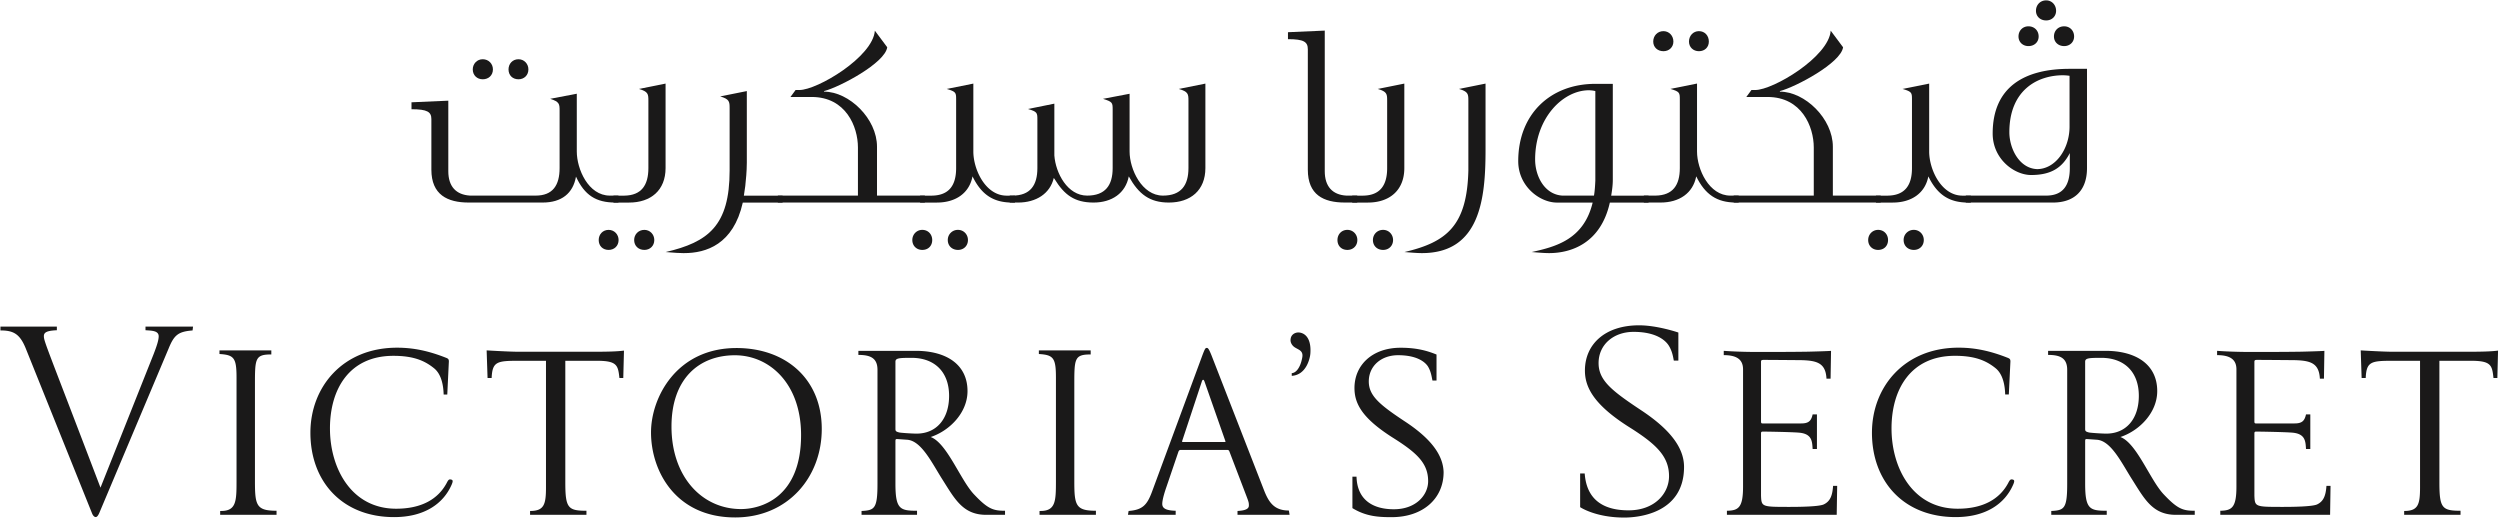 <svg xmlns="http://www.w3.org/2000/svg" width="287" height="60" viewBox="0 0 287 60">
    <g fill="#1A1919" fill-rule="evenodd">
        <path d="M70.628 23.252c-2.19 0-3.518-.827-4.504-2.976-.34 1.933-1.668 2.976-3.828 2.976H53.81c-2.436 0-4.288-.889-4.288-3.775v-5.803c0-.827-.462-1.134-2.282-1.134v-.797l4.226-.185v8.103c0 1.75.895 2.702 2.5 2.794h7.528c1.977 0 2.748-1.197 2.748-3.163v-6.599c0-.767-.03-1.012-1.08-1.35l3.054-.584v6.632c0 2.025 1.326 5.064 3.797 5.064h.986v.797h-.37zM55.415 9.102c-.648 0-1.142-.46-1.142-1.135 0-.645.494-1.167 1.142-1.167.68 0 1.172.522 1.172 1.167 0 .675-.492 1.136-1.172 1.136zm4.106 0c-.68 0-1.143-.46-1.143-1.135 0-.645.463-1.167 1.143-1.167.646 0 1.139.522 1.139 1.167 0 .675-.493 1.136-1.14 1.136z"/>
        <path d="M69.871 28.69c-.678 0-1.14-.462-1.14-1.136 0-.644.462-1.165 1.14-1.165.649 0 1.143.52 1.143 1.165 0 .674-.494 1.136-1.143 1.136zm.555-6.231h1.265c1.942-.031 2.744-1.197 2.744-3.162v-7.735c0-.768-.03-1.045-1.08-1.351l3.052-.615v9.7c0 2.55-1.695 3.959-4.192 3.959h-1.789v-.796zm3.547 6.231c-.68 0-1.172-.462-1.172-1.136 0-.644.493-1.165 1.172-1.165.647 0 1.14.52 1.14 1.165 0 .674-.493 1.136-1.14 1.136zM85.272 23.256c-1.08 4.82-4.226 5.801-6.727 5.801h-.124c-.431 0-.863-.029-2.005-.121 4.874-1.136 7.345-3.008 7.345-9.362v-7.153c0-.768-.033-1.042-1.082-1.352l3.056-.613v8.227c0 .46-.032 1.075-.063 1.443-.06.858-.152 1.626-.276 2.333h4.443v.797h-4.567z"/>
        <path d="M101.853 5.426c-.245 1.809-5.46 4.571-7.25 5.03v.064c2.87 0 6.077 3.099 6.077 6.32v5.615h5.493v.798H89.296v-.798h9.195V16.93c0-2.392-1.388-5.797-5.307-5.797h-2.438l.586-.798h.432c2.068 0 8.455-3.806 8.67-6.813l1.42 1.904z"/>
        <path d="M105.878 28.69c-.646 0-1.143-.462-1.143-1.136 0-.644.497-1.165 1.143-1.165.678 0 1.141.52 1.141 1.165 0 .674-.463 1.136-1.14 1.136zm10.333-5.435c-2.19 0-3.547-.919-4.566-3.007-.369 1.935-1.942 3.007-4.103 3.007h-1.912v-.796h1.359c1.974-.031 2.775-1.197 2.775-3.162v-7.89c0-.767-.031-.89-1.08-1.196l3.056-.615v7.797c0 2.057 1.386 5.066 3.823 5.066h.955v.796h-.307zm-6.231 5.435c-.679 0-1.174-.462-1.174-1.136a1.15 1.15 0 0 1 1.174-1.165c.647 0 1.14.52 1.14 1.165 0 .674-.493 1.136-1.14 1.136z"/>
        <path d="M115.915 22.455h.31c2.066 0 2.867-1.197 2.867-3.161v-5.585c0-.767-.03-.892-1.078-1.197l3.026-.613v5.953c.152 2.025 1.509 4.603 3.764 4.603 2.096 0 2.93-1.197 2.93-3.161v-6.72c0-.798-.031-.89-1.111-1.228l3.054-.583v6.628c0 2.058 1.421 5.064 3.827 5.064 2.097 0 2.931-1.197 2.931-3.161v-7.732c0-.769-.03-1.045-1.11-1.352l3.054-.614v9.698c0 2.548-1.696 3.958-4.196 3.958-2.191 0-3.456-.95-4.599-3.006-.37 1.934-1.943 3.006-4.043 3.006-2.19 0-3.363-.889-4.473-2.699l-.093-.123c-.431 1.81-2.035 2.822-4.102 2.822h-.958v-.797zM150.138 19.477V5.662c0-.86-.462-1.166-2.28-1.166v-.798l4.224-.185v16.148c0 1.75.892 2.7 2.465 2.794h1.265v.797h-1.42c-2.465 0-4.254-.89-4.254-3.775"/>
        <path d="M154.681 28.69c-.678 0-1.14-.462-1.14-1.136 0-.644.462-1.165 1.14-1.165.648 0 1.142.52 1.142 1.165 0 .674-.494 1.136-1.142 1.136zm.555-6.231h1.264c1.942-.031 2.745-1.197 2.745-3.162v-7.735c0-.768-.03-1.045-1.08-1.351l3.051-.615v9.7c0 2.55-1.694 3.959-4.192 3.959h-1.788v-.796zm3.546 6.231c-.68 0-1.17-.462-1.17-1.136 0-.644.49-1.165 1.17-1.165.646 0 1.142.52 1.142 1.165 0 .674-.496 1.136-1.142 1.136zM168.568 11.562c0-.769-.032-1.045-1.078-1.351l3.05-.615v7.614c0 5.587-.615 11.847-7.307 11.847-.432 0-.866-.03-2.006-.121 4.843-1.135 7.187-3.008 7.341-9.363v-8.011zM189.253 23.256h-4.443c-1.05 4.698-4.473 5.801-6.971 5.801-.433 0-.864-.03-2.005-.121 2.776-.615 5.985-1.443 7.003-5.68h-4.104c-1.944 0-4.44-1.842-4.44-4.758 0-5.403 3.7-8.872 8.852-8.872h2.005v10.99c0 .676-.093 1.29-.185 1.843h4.288v.797zm-6.108-2.517V10.455a3.226 3.226 0 0 0-.743-.092c-2.959 0-6.169 3.161-6.169 7.95 0 1.904 1.081 4.052 3.18 4.146h3.577c.092-.554.124-1.075.155-1.72z"/>
        <path d="M199.291 23.252c-2.192 0-3.548-.92-4.565-3.007-.372 1.933-1.942 3.007-4.103 3.007h-1.91v-.797h1.355c1.975-.032 2.776-1.197 2.776-3.163v-7.89c0-.766-.03-.888-1.079-1.196l3.054-.615v7.799c0 2.056 1.388 5.065 3.825 5.065h.955v.797h-.308zm-8.328-17.374c-.678 0-1.172-.46-1.172-1.105 0-.676.494-1.198 1.172-1.198.647 0 1.142.522 1.142 1.198 0 .644-.495 1.105-1.142 1.105zm4.072 0c-.649 0-1.14-.46-1.14-1.105 0-.676.491-1.198 1.14-1.198.678 0 1.141.522 1.141 1.198 0 .644-.463 1.105-1.141 1.105z"/>
        <path d="M211.585 5.426c-.248 1.809-5.46 4.571-7.253 5.03v.064c2.871 0 6.08 3.099 6.08 6.32v5.615h5.491v.798h-16.877v-.798h9.195V16.93c0-2.392-1.388-5.797-5.307-5.797h-2.437l.587-.798h.43c2.068 0 8.455-3.806 8.67-6.813l1.42 1.904z"/>
        <path d="M215.607 28.69c-.646 0-1.14-.462-1.14-1.136 0-.644.494-1.165 1.14-1.165.678 0 1.141.52 1.141 1.165 0 .674-.463 1.136-1.14 1.136zm10.335-5.435c-2.193 0-3.55-.919-4.568-3.007-.37 1.935-1.942 3.007-4.101 3.007h-1.913v-.796h1.358c1.974-.031 2.776-1.197 2.776-3.162v-7.89c0-.767-.03-.89-1.08-1.196l3.055-.615v7.797c0 2.057 1.388 5.066 3.824 5.066h.957v.796h-.308zm-6.232 5.435c-.679 0-1.173-.462-1.173-1.136a1.15 1.15 0 0 1 1.173-1.165c.647 0 1.141.52 1.141 1.165 0 .674-.494 1.136-1.141 1.136z"/>
        <path d="M225.675 22.455h9.225c1.944 0 2.715-1.198 2.715-3.162v-1.72c-.895 1.75-2.223 2.518-4.442 2.518-1.944 0-4.413-1.842-4.413-4.759 0-5.373 3.673-7.43 8.824-7.43h2.005v11.391c0 2.548-1.42 3.96-3.918 3.96h-9.996v-.798zm11.909-13.754a5.82 5.82 0 0 0-.74-.061c-2.961 0-6.17 1.719-6.17 6.538 0 1.843 1.11 4.145 3.177 4.237 2.129 0 3.733-2.334 3.733-4.882V8.7zm-4.72-3.41c-.649 0-1.14-.46-1.14-1.103 0-.676.491-1.167 1.14-1.167.68 0 1.172.491 1.172 1.167 0 .644-.492 1.103-1.171 1.103zm2.036-2.945c-.679 0-1.171-.46-1.171-1.107 0-.675.492-1.196 1.17-1.196.65 0 1.14.521 1.14 1.196 0 .646-.49 1.107-1.14 1.107zm2.068 2.945c-.68 0-1.174-.46-1.174-1.103 0-.676.494-1.167 1.174-1.167.647 0 1.139.491 1.139 1.167 0 .644-.492 1.103-1.139 1.103zM2.951 39.987c-.679-1.662-1.41-2.053-2.899-2.053v-.44h6.475v.416c-1.124.052-1.49.234-1.49.674 0 .623.288 1.09 6.5 17.398l6.106-15.346c.287-.754.575-1.531.575-2.027 0-.675-.86-.647-1.514-.7v-.414h5.457l-.054.44c-1.644.13-2.113.518-2.741 2.052l-7.959 18.879c-.158.362-.287.49-.419.49-.157 0-.312-.155-.417-.414l-7.62-18.955zM31.747 59.102h-6.472v-.442h.104c1.747 0 1.775-1.142 1.775-3.429v-11.89c0-2.26-.288-2.597-1.959-2.7v-.417h5.953v.467c-1.853 0-1.88.469-1.88 3.428v11.112c0 2.78.155 3.404 2.479 3.404v.467zM51.844 55.65c-.967 2.207-3.16 3.713-6.604 3.713-5.95 0-9.605-4.077-9.605-9.686 0-5.244 3.707-9.763 9.944-9.763 1.88 0 3.602.363 5.585 1.142.289.105.366.181.366.44l-.182 3.792h-.417c-.027-1.064-.262-2.336-1.098-3.01-1.15-.936-2.48-1.43-4.672-1.43-5.035 0-7.281 3.79-7.281 8.337 0 4.57 2.453 9.215 7.595 9.215 2.896 0 4.802-1.088 5.794-2.932.21-.415.286-.468.522-.415.209.05.235.182.053.597M71.552 43.393h-.442c-.159-1.454-.262-1.975-2.585-1.975h-3.627V55.39c0 2.934.314 3.245 2.426 3.245v.467h-6.472v-.442c1.617 0 1.827-.753 1.827-2.727V41.418h-3.107c-2.505 0-3.052.08-3.131 1.975h-.469l-.106-3.169s2.558.157 3.681.157h8.613c1.488 0 2.74-.027 3.445-.132l.026.027-.079 3.117zM84.394 59.402c-6.812 0-9.657-5.298-9.657-9.762 0-4 2.924-9.686 9.813-9.686 5.612 0 9.788 3.505 9.788 9.295 0 5.558-3.915 10.153-9.944 10.153m-.026-18.618c-4.15 0-7.281 2.728-7.281 8.18 0 5.764 3.496 9.476 7.986 9.476 2.243 0 6.89-1.27 6.89-8.49 0-5.945-3.653-9.166-7.595-9.166M115.377 59.102h-2.166c-2.636 0-3.576-1.766-4.986-4-1.2-1.87-2.426-4.517-4.097-4.62l-1.147-.08c-.132 0-.185.028-.185.236v4.881c0 2.934.523 3.116 2.48 3.116v.467h-6.37v-.442c1.49-.077 1.829-.258 1.829-3.116V42.458c0-1.351-.808-1.714-2.193-1.714v-.468h6.578c3.549 0 5.95 1.585 5.95 4.622 0 2.467-2.036 4.545-4.227 5.272 1.878.702 3.42 4.96 4.984 6.595 1.594 1.688 2.218 1.87 3.55 1.87v.467zm-10.152-9.323c2.297 0 3.731-1.712 3.731-4.334 0-2.78-1.696-4.364-4.306-4.364-1.41 0-1.854.026-1.854.441v7.687c0 .26.026.338.444.44.08.028 1.332.13 1.985.13zM125.811 59.102h-6.472v-.442h.104c1.747 0 1.778-1.142 1.778-3.429V43.342c0-2.26-.291-2.598-1.96-2.701v-.417h5.95v.467c-1.853 0-1.88.469-1.88 3.428v11.112c0 2.78.156 3.404 2.48 3.404v.467zM142.067 58.66c.939-.052 1.304-.258 1.304-.622 0-.286 0-.365-.261-1.04l-1.984-5.193c-.05-.103-.105-.155-.234-.155h-5.35c-.13 0-.21.076-.26.208l-1.36 3.998c-.154.441-.494 1.454-.494 2s.522.752 1.54.78v.467h-5.48l.078-.443c1.643-.128 2.142-.725 2.713-2.284l5.743-15.554c.313-.831.367-.882.521-.882.132 0 .235.102.548.882l5.976 15.346c.574 1.505 1.203 2.44 2.897 2.44l.08.495h-5.977v-.443zm-1.385-7.971v-.027l-2.374-6.776c-.052-.157-.104-.286-.182-.286-.08 0-.131.104-.184.286l-2.216 6.699c0 .026-.027.053-.027.077 0 .054.051.08.104.08h4.802c.053 0 .077 0 .077-.053zM148.29 42.843c.682-.062 1.016-1.008 1.112-1.371.092-.358.169-.657.085-.907-.107-.318-.395-.43-.704-.604-.159-.09-.3-.177-.429-.35-.182-.25-.242-.476-.173-.798.103-.475.61-.725 1.091-.623.845.178 1.264 1.072 1.156 2.417-.037.488-.441 2.435-2.134 2.54l-.004-.304zM159.772 59.37c-1.512 0-2.949-.077-4.515-1.038v-3.61h.471c.08 2.753 1.982 3.741 4.28 3.741 2.584 0 3.942-1.662 3.942-3.222 0-2-1.203-3.193-3.915-4.907-3.606-2.26-4.542-3.947-4.542-5.79 0-2.624 2.036-4.623 5.3-4.623 1.772 0 2.974.312 4.12.78v2.985h-.467c-.105-.519-.183-1.037-.496-1.582-.157-.26-.912-1.326-3.447-1.326-1.957 0-3.366 1.247-3.366 3.012 0 1.661 1.279 2.7 4.228 4.648 2.898 1.921 4.307 3.79 4.361 5.766 0 3.04-2.377 5.165-5.954 5.165M181.4 58.222v-3.866h.523c.237 3.244 2.428 4.231 5.038 4.231 3.002 0 4.644-1.947 4.644-3.921 0-2.285-1.487-3.686-4.538-5.61-4.124-2.596-5.118-4.62-5.118-6.518 0-3.01 2.298-5.192 6.212-5.192 2.116 0 4.515.829 4.515.829v3.222h-.523c-.1-.546-.206-1.117-.573-1.714-.208-.336-1.121-1.585-4.043-1.585-2.324 0-4.02 1.482-4.02 3.584 0 2 1.54 3.195 4.906 5.428 3.289 2.18 4.905 4.282 4.905 6.49 0 5.48-5.504 5.816-6.862 5.816-3.316 0-5.065-1.194-5.065-1.194M210.908 55.778l-.054 3.324H198.25v-.466c1.305-.028 1.852-.338 1.852-2.752v-13.48c0-1.193-.808-1.634-2.216-1.634v-.494c1.043.079 2.505.13 3.863.13 1.043 0 3.704 0 5.375-.026.523 0 3.08-.078 3.08-.104l-.053 3.194h-.47c-.104-1.973-1.279-2.13-3.575-2.13 0 0-2.845-.024-3.655-.024-.26 0-.286.077-.286.258v6.777c0 .13 0 .26.156.26h4.465c.834 0 1.145-.284 1.304-1.038h.495v3.972h-.495c-.054-.883-.079-1.713-1.487-1.868-.758-.079-3.837-.13-4.255-.13-.13 0-.183.079-.183.18v7.167c.053 1.3.079 1.3 3.314 1.3 1.045 0 3.342-.026 3.89-.287.757-.362.992-1.037 1.07-2.129h.47zM231.107 55.649c-.964 2.207-3.16 3.713-6.602 3.713-5.95 0-9.605-4.078-9.605-9.686 0-5.245 3.707-9.764 9.943-9.764 1.88 0 3.601.364 5.588 1.143.286.105.365.182.365.441l-.184 3.792h-.418c-.027-1.065-.262-2.336-1.096-3.013-1.15-.934-2.48-1.429-4.672-1.429-5.035 0-7.28 3.792-7.28 8.337 0 4.57 2.45 9.217 7.594 9.217 2.897 0 4.802-1.09 5.792-2.933.212-.416.29-.467.523-.416.21.053.235.183.052.598M251.957 59.102h-2.168c-2.636 0-3.575-1.766-4.984-4-1.201-1.87-2.43-4.517-4.098-4.62l-1.147-.08c-.133 0-.184.028-.184.236v4.881c0 2.934.524 3.116 2.478 3.116v.467h-6.368v-.442c1.49-.077 1.828-.258 1.828-3.116V42.458c0-1.351-.81-1.714-2.192-1.714v-.468h6.577c3.549 0 5.951 1.585 5.951 4.622 0 2.467-2.037 4.545-4.229 5.272 1.88.702 3.42 4.96 4.986 6.595 1.591 1.688 2.216 1.87 3.55 1.87v.467zm-10.152-9.323c2.296 0 3.733-1.712 3.733-4.334 0-2.78-1.699-4.364-4.308-4.364-1.412 0-1.854.026-1.854.441v7.687c0 .26.026.338.442.44.082.028 1.333.13 1.987.13zM267.546 55.778l-.051 3.324H254.89v-.466c1.305-.028 1.852-.338 1.852-2.752v-13.48c0-1.193-.807-1.634-2.22-1.634v-.494c1.045.079 2.508.13 3.865.13 1.043 0 3.704 0 5.374-.026.524 0 3.08-.078 3.08-.104l-.051 3.194h-.469c-.104-1.973-1.28-2.13-3.577-2.13 0 0-2.844-.024-3.655-.024-.257 0-.284.077-.284.258v6.777c0 .13 0 .26.156.26h4.46c.837 0 1.148-.284 1.308-1.038h.495v3.972h-.495c-.053-.883-.08-1.713-1.487-1.868-.76-.079-3.837-.13-4.254-.13-.132 0-.183.079-.183.18v7.167c.051 1.3.077 1.3 3.314 1.3 1.045 0 3.339-.026 3.888-.287.756-.362.992-1.037 1.07-2.129h.47zM286.697 43.393h-.446c-.155-1.454-.258-1.975-2.581-1.975h-3.627V55.39c0 2.934.31 3.245 2.426 3.245v.467h-6.471v-.442c1.616 0 1.823-.753 1.823-2.727V41.418h-3.104c-2.506 0-3.054.08-3.132 1.975h-.47l-.105-3.169s2.56.157 3.683.157h8.613c1.487 0 2.738-.027 3.444-.132l.025.027-.078 3.117z"/>
    </g>
</svg>
